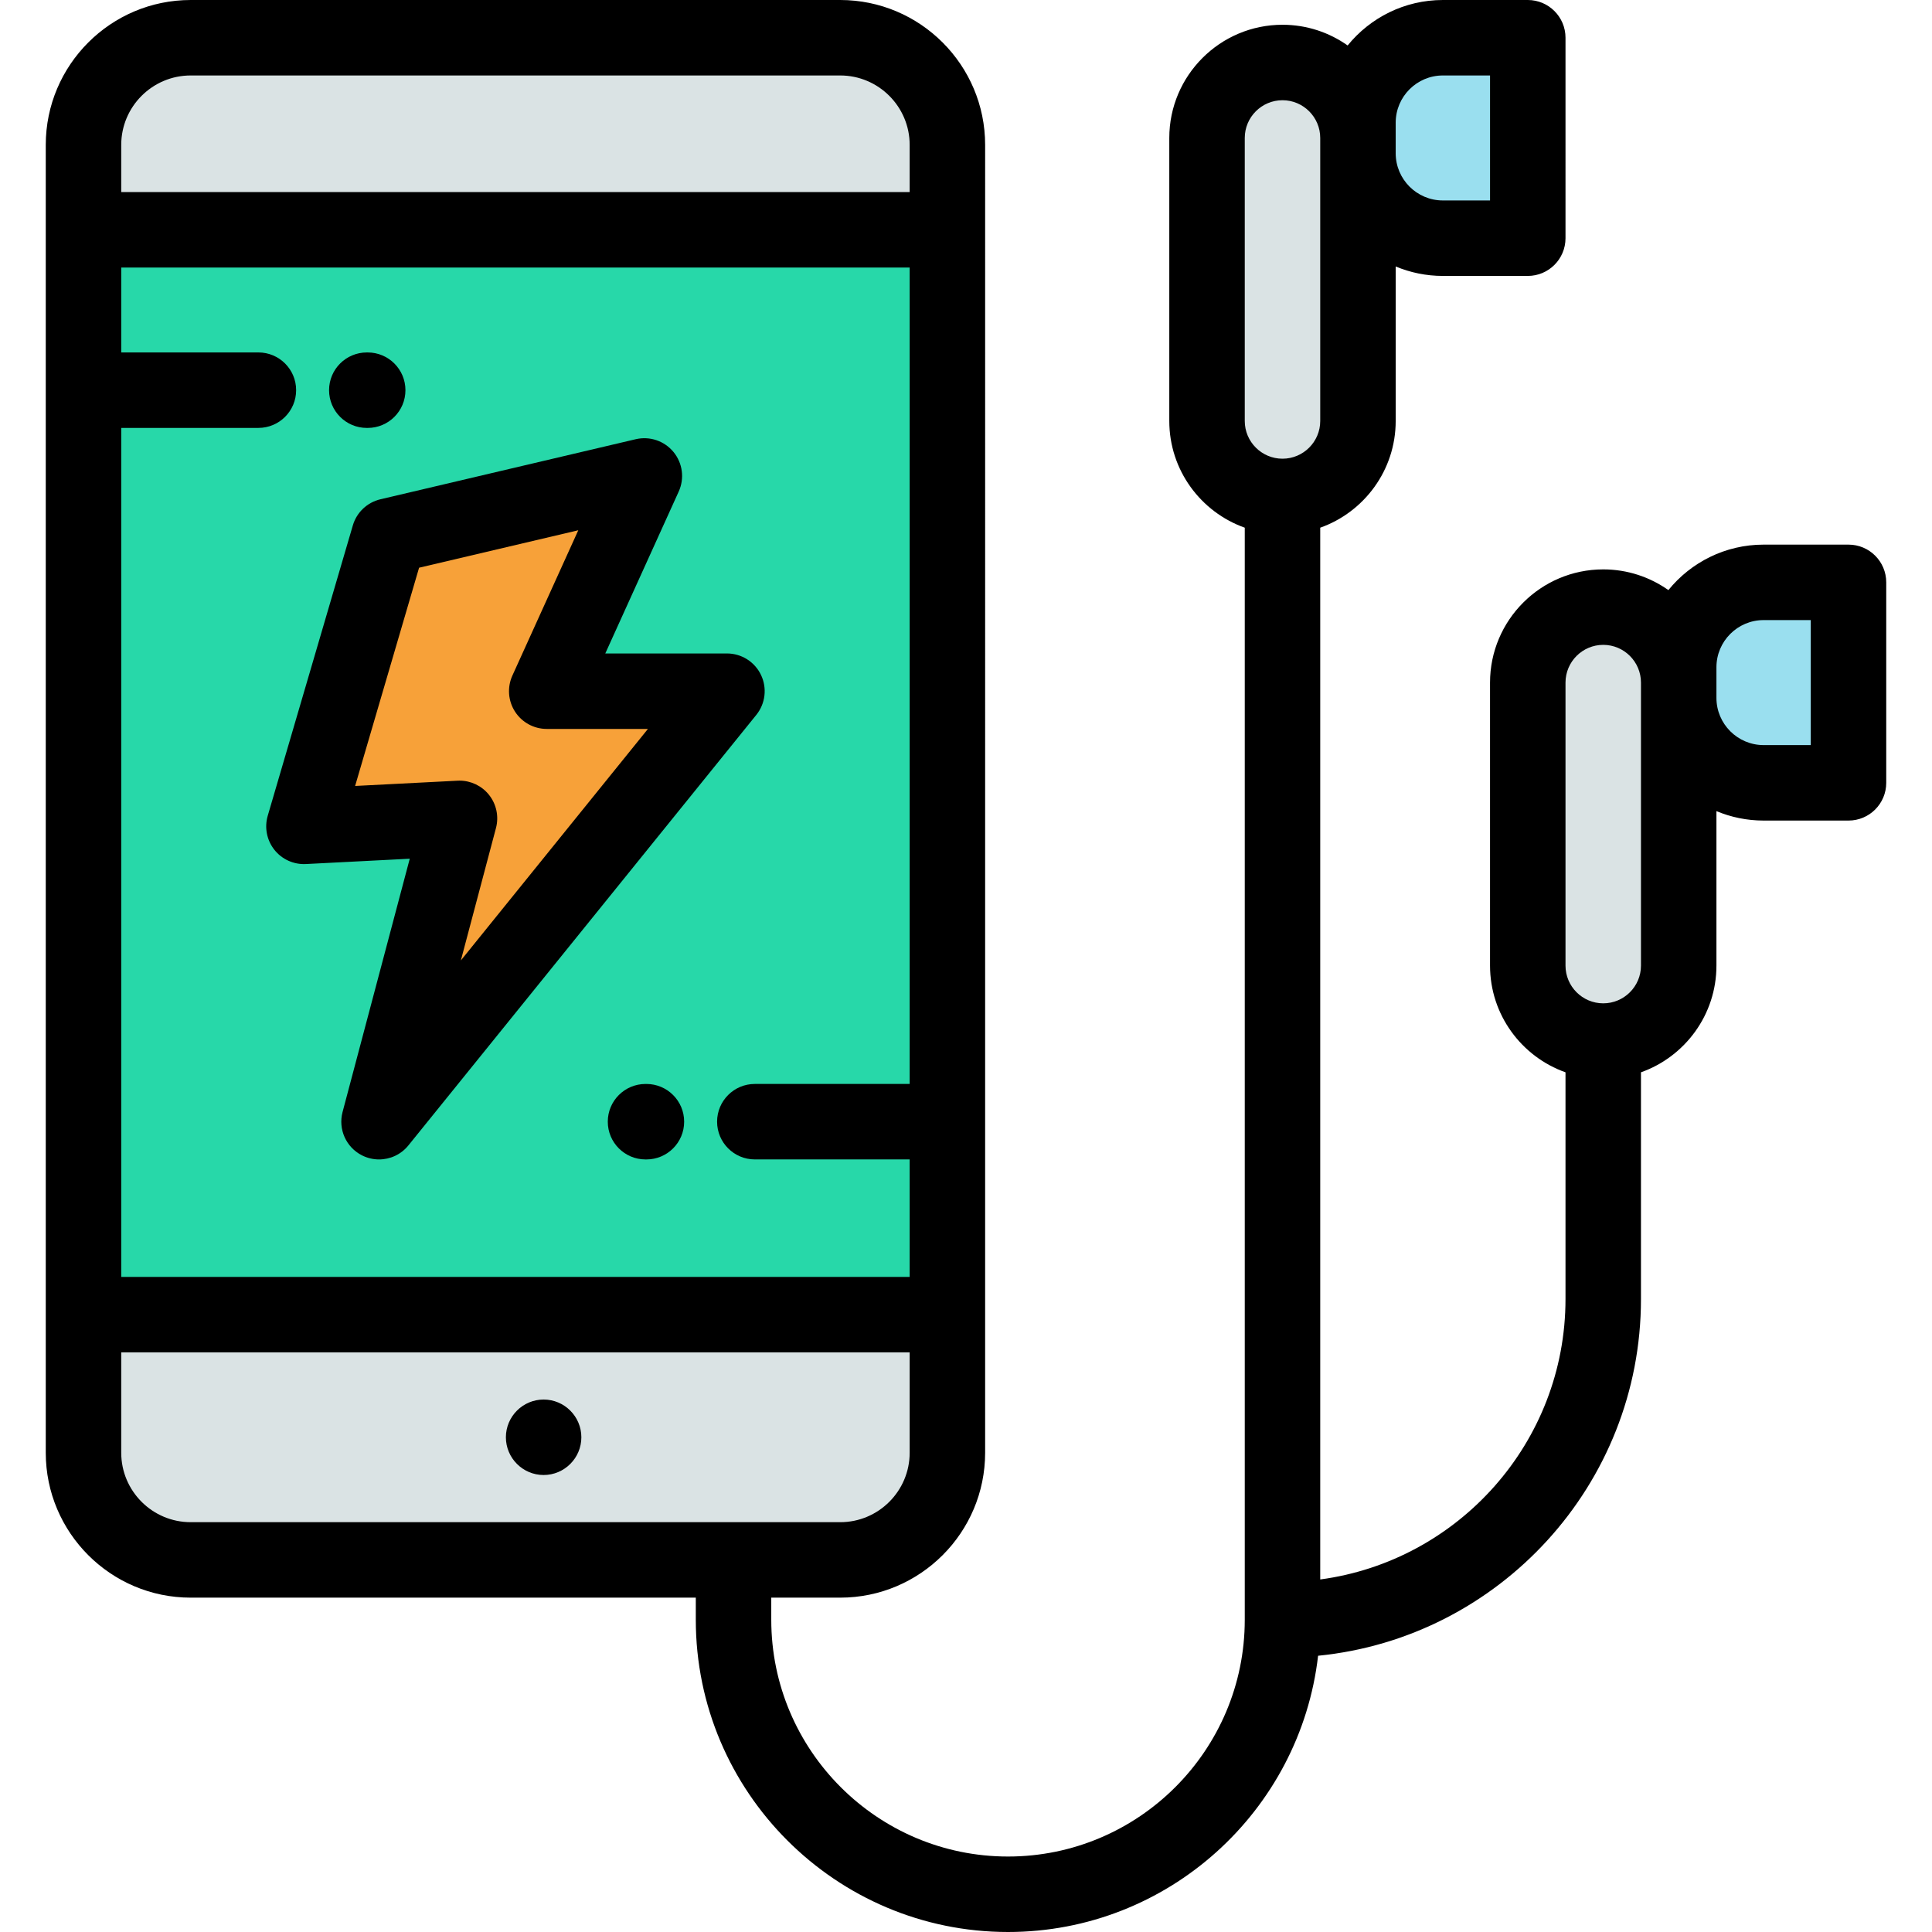 <?xml version="1.0" encoding="iso-8859-1"?>
<!-- Generator: Adobe Illustrator 19.0.0, SVG Export Plug-In . SVG Version: 6.00 Build 0)  -->
<svg xmlns="http://www.w3.org/2000/svg" xmlns:xlink="http://www.w3.org/1999/xlink" version="1.1" id="Capa_1" x="0px" y="0px" viewBox="0 0 512 512" style="enable-background:new 0 0 512 512;" xml:space="preserve">
<g>
	<path style="fill:#DAE3E4;" d="M22.127,60.896h228.945V38.404C251.073,22.781,238.29,10,222.667,10H50.533   C34.91,10,22.127,22.781,22.127,38.404V60.896z"/>
	<path style="fill:#27D8A9;" d="M251.073,60.896H22.127V103.4v244.996h228.945v-51.138L251.073,60.896L251.073,60.896z    M144.892,183.175h47.758l-92.201,114.087l21.323-80.384l-41.221,2.114l22.552-76.944l67.658-15.918L144.892,183.175z"/>
	<polygon style="fill:#F7A139;" points="170.761,126.13 103.103,142.048 80.551,218.993 121.772,216.878 100.448,297.262    192.65,183.175 144.892,183.175  "/>
	<g>
		<path style="fill:#DAE3E4;" d="M251.073,348.396H22.127v36.592c0,15.623,12.783,28.406,28.406,28.406h143.86h28.273    c15.623,0,28.405-12.783,28.405-28.406v-36.592H251.073z"/>
		<path style="fill:#DAE3E4;" d="M319.875,111.567c0,10.999,8.999,19.995,20,19.995c11,0,19.999-8.996,19.999-19.995V40.623v-4.061    c0-11.002-8.999-20.001-19.999-20.001c-11.001,0-20,8.999-20,20.001V111.567z"/>
	</g>
	<path style="fill:#9ADFEF;" d="M359.874,40.623c0,12.376,10.126,22.499,22.499,22.499h22.502V10h-22.502   C370,10,359.874,20.123,359.874,32.499v4.063V40.623z"/>
	<path style="fill:#DAE3E4;" d="M424.874,160.894c-11,0-19.999,8.998-19.999,20v75.005c0,10.998,8.999,19.995,19.999,19.995   c11.001,0,19.999-8.997,19.999-19.995v-70.943v-4.061C444.873,169.892,435.875,160.894,424.874,160.894z"/>
	<path style="fill:#9ADFEF;" d="M467.373,154.331c-12.376,0-22.5,10.124-22.5,22.5v4.063v4.061c0,12.376,10.124,22.501,22.5,22.501   h22.5v-53.125H467.373z"/>
</g>
<path d="M201.673,178.864c-1.66-3.477-5.171-5.69-9.023-5.69h-32.242l19.461-42.913c1.574-3.472,1.038-7.536-1.383-10.48  c-2.42-2.944-6.303-4.255-10.015-3.384l-67.658,15.918c-3.504,0.824-6.294,3.467-7.307,6.922L70.954,216.18  c-0.911,3.109-0.259,6.468,1.749,9.011s5.133,3.951,8.359,3.789l27.528-1.412l-17.807,67.131c-1.21,4.56,0.934,9.347,5.142,11.481  c1.44,0.73,2.987,1.083,4.52,1.083c2.945,0,5.832-1.301,7.782-3.715l92.199-114.09C202.849,186.462,203.334,182.34,201.673,178.864z   M122.133,254.523l9.305-35.08c0.818-3.088,0.113-6.381-1.899-8.863c-1.903-2.348-4.761-3.701-7.766-3.701  c-0.171,0-0.342,0.005-0.513,0.014l-27.149,1.393l16.951-57.836l42.192-9.927l-17.47,38.52c-1.403,3.096-1.139,6.692,0.702,9.549  c1.841,2.855,5.007,4.582,8.405,4.582h26.819L122.133,254.523z"/>
<path d="M489.873,144.331h-22.5c-10.177,0-19.271,4.705-25.235,12.051c-4.886-3.452-10.84-5.488-17.264-5.488  c-16.542,0-29.999,13.458-29.999,30v75.005c0,13.034,8.36,24.147,19.999,28.275v60.085c0,37.963-28.358,69.406-64.999,74.314  v-278.73c11.639-4.128,19.999-15.241,19.999-28.275V70.62c3.85,1.61,8.071,2.503,12.499,2.503h22.502c5.522,0,10-4.476,10-10V10  c0-5.523-4.478-10-10-10h-22.502c-10.176,0-19.271,4.705-25.234,12.05c-4.886-3.452-10.84-5.488-17.264-5.488  c-16.542,0-30,13.459-30,30.001v75.004c0,13.034,8.361,24.147,20,28.275v289.417c0,34.596-28.146,62.741-62.74,62.741  c-34.596,0-62.741-28.146-62.741-62.741v-5.865h18.273c21.177,0,38.405-17.228,38.405-38.406V38.404  C261.073,17.228,243.844,0,222.667,0H50.533C29.356,0,12.127,17.228,12.127,38.404v346.584c0,21.178,17.229,38.406,38.406,38.406  h133.86v5.865c0,45.623,37.117,82.741,82.741,82.741c42.397,0,77.43-32.062,82.174-73.209c47.971-4.751,85.565-45.333,85.565-94.532  v-60.085c11.639-4.128,19.999-15.241,19.999-28.275v-40.945c3.851,1.61,8.072,2.503,12.5,2.503h22.5c5.522,0,10-4.477,10-10v-53.125  C499.873,148.809,495.396,144.331,489.873,144.331z M32.127,113.4h36.351c5.522,0,10-4.477,10-10c0-5.522-4.478-10-10-10H32.127  V70.896h208.945v216.362h-41.035c-5.523,0-10,4.477-10,10c0,5.522,4.477,10,10,10h41.035v31.138H32.127V113.4z M50.533,20h172.134  c10.148,0,18.405,8.256,18.405,18.404v12.492H32.127V38.404C32.127,28.256,40.384,20,50.533,20z M32.127,384.988v-26.592h208.945  v26.592c0,10.149-8.257,18.406-18.405,18.406H50.533C40.384,403.394,32.127,395.137,32.127,384.988z M369.874,32.499  c0-6.892,5.607-12.499,12.499-12.499h12.502v33.123h-12.502c-6.892,0-12.499-5.607-12.499-12.5v-4.061V32.499z M329.875,36.562  c0-5.515,4.486-10.001,10-10.001s9.999,4.486,9.999,10.001v4.061v70.943c0,5.511-4.485,9.995-9.999,9.995s-10-4.484-10-9.995V36.562  z M414.875,180.894c0-5.514,4.485-10,9.999-10s9.999,4.486,9.999,10v4.061v70.943c0,5.511-4.485,9.995-9.999,9.995  s-9.999-4.484-9.999-9.995V180.894z M479.873,197.456h-12.5c-6.893,0-12.5-5.607-12.5-12.501v-4.061v-4.063  c0-6.893,5.607-12.5,12.5-12.5h12.5V197.456z"/>
<path d="M144.066,370.893c-5.507,0-9.999,4.492-9.999,10.002c0,5.507,4.492,9.999,9.999,9.999c5.508,0,10-4.492,10-9.999  C154.066,375.385,149.573,370.893,144.066,370.893z"/>
<path d="M171.308,287.262h-0.238c-5.522,0-10,4.477-10,10c0,5.522,4.478,10,10,10h0.238c5.523,0,10-4.478,10-10  S176.83,287.262,171.308,287.262z"/>
<path d="M97.207,113.404h0.238c5.522,0,10-4.477,10-10s-4.478-10-10-10h-0.238c-5.522,0-10,4.477-10,10  S91.685,113.404,97.207,113.404z"/>
<g>
</g>
<g>
</g>
<g>
</g>
<g>
</g>
<g>
</g>
<g>
</g>
<g>
</g>
<g>
</g>
<g>
</g>
<g>
</g>
<g>
</g>
<g>
</g>
<g>
</g>
<g>
</g>
<g>
</g>
</svg>
